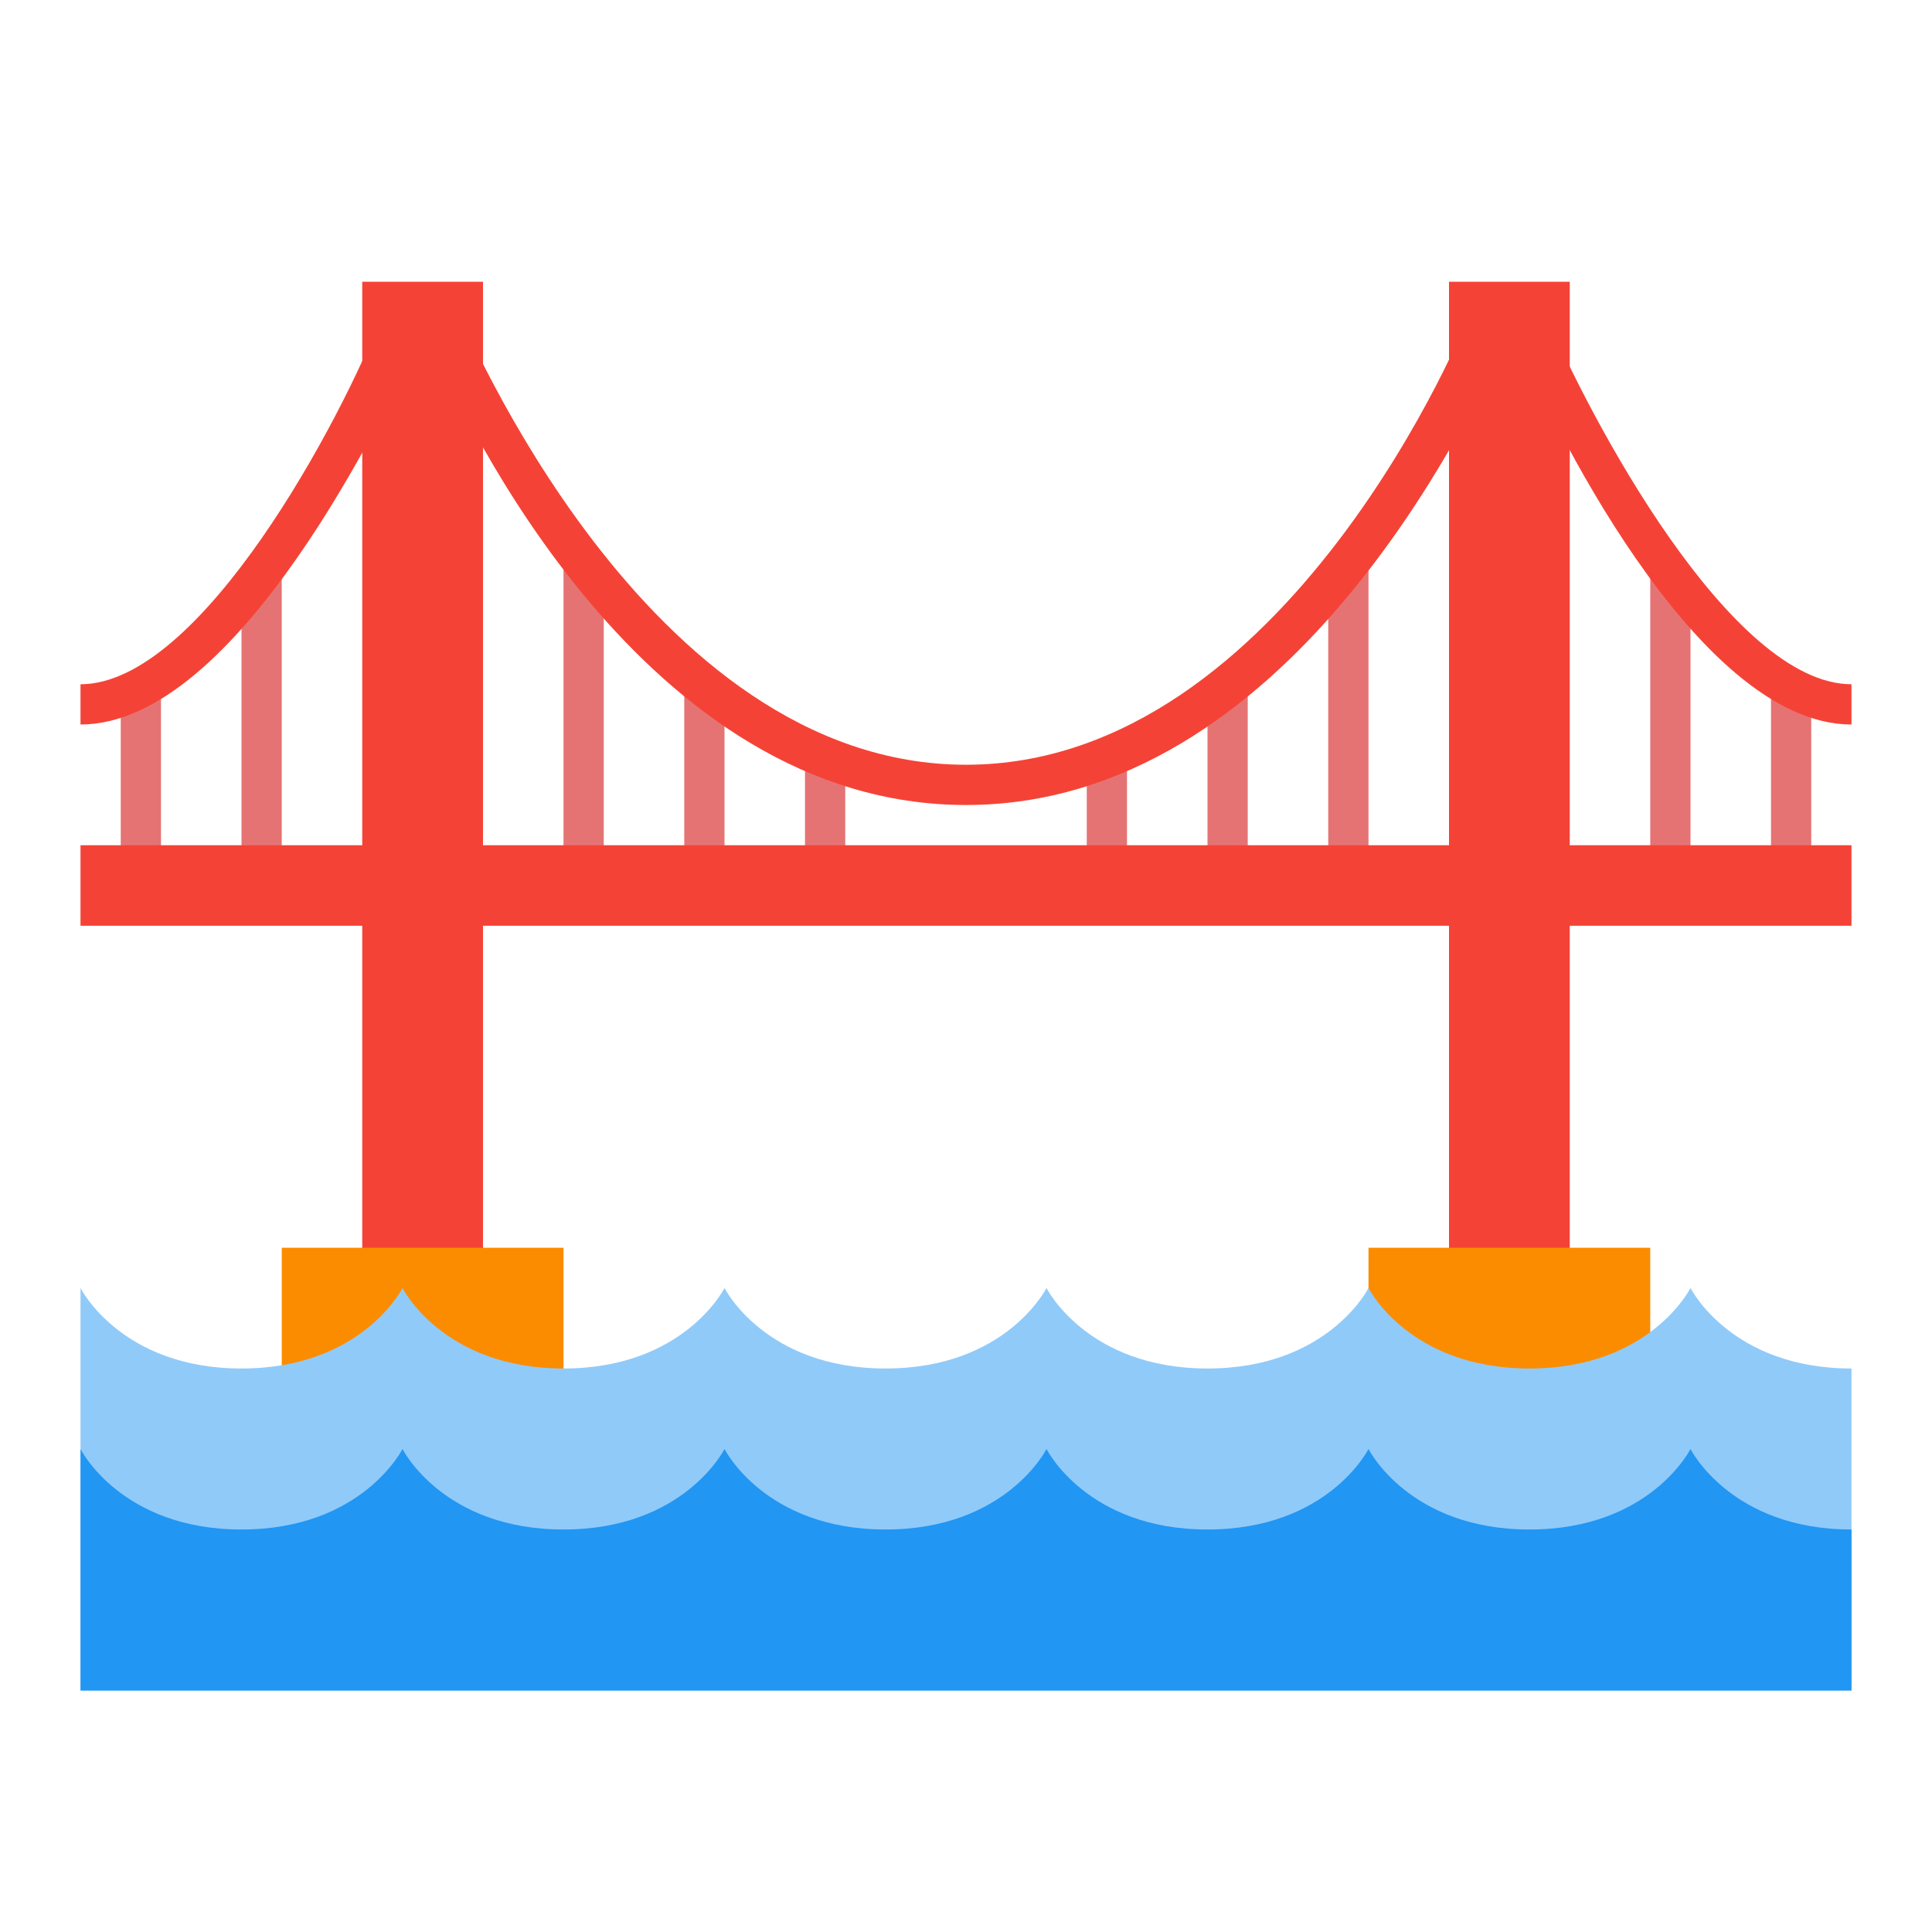 <svg xmlns="http://www.w3.org/2000/svg"  viewBox="0 0 48 48" width="480px" height="480px"><path fill="#f44336" d="M9,7h3v29H9V7z M36,7h3v29h-3V7z"/><path fill="#fb8c00" d="M34,31h7v5h-7V31z M7,31h7v5H7V31z"/><path fill="#e57373" d="M33,14h1v8h-1V14z M41,14.2h1V22h-1V14.2z M44,17h1v5h-1V17z M30,17h1v5h-1V17z M27,18.8h1V22h-1	V18.8z M14,14h1v8h-1V14z M6,14.2h1V22H6V14.2z M3,17h1v5H3V17z M17,17h1v5h-1V17z M20,18.8h1V22h-1V18.8z"/><path fill="#f44336" d="M2,21h44v2H2V21z M24,20c-8,0-12.5-9.6-13.3-11.5h-0.3C9.6,10.2,5.9,18,2,18v-1c3,0,6.5-6.6,7.5-9.2	l0.1-0.3h1.7l0.1,0.3C11.5,7.9,16,19,24,19S36.5,7.9,36.5,7.8l0.1-0.3h1.7l0.1,0.3C39.5,10.4,43,17,46,17v1c-3.9,0-7.6-7.8-8.3-9.5	h-0.3C36.5,10.4,32,20,24,20z"/><path fill="#90caf9" d="M42,32c0,0-1,2-4,2s-4-2-4-2s-1,2-4,2s-4-2-4-2s-1,2-4,2s-4-2-4-2s-1,2-4,2s-4-2-4-2s-1,2-4,2	s-4-2-4-2v10h4h4h24h4h4h4v-8C43,34,42,32,42,32z"/><path fill="#2196f3" d="M42,36c0,0-1,2-4,2s-4-2-4-2s-1,2-4,2s-4-2-4-2s-1,2-4,2s-4-2-4-2s-1,2-4,2s-4-2-4-2s-1,2-4,2	s-4-2-4-2v6h4h4h24h4h4h4v-4C43,38,42,36,42,36z"/></svg>